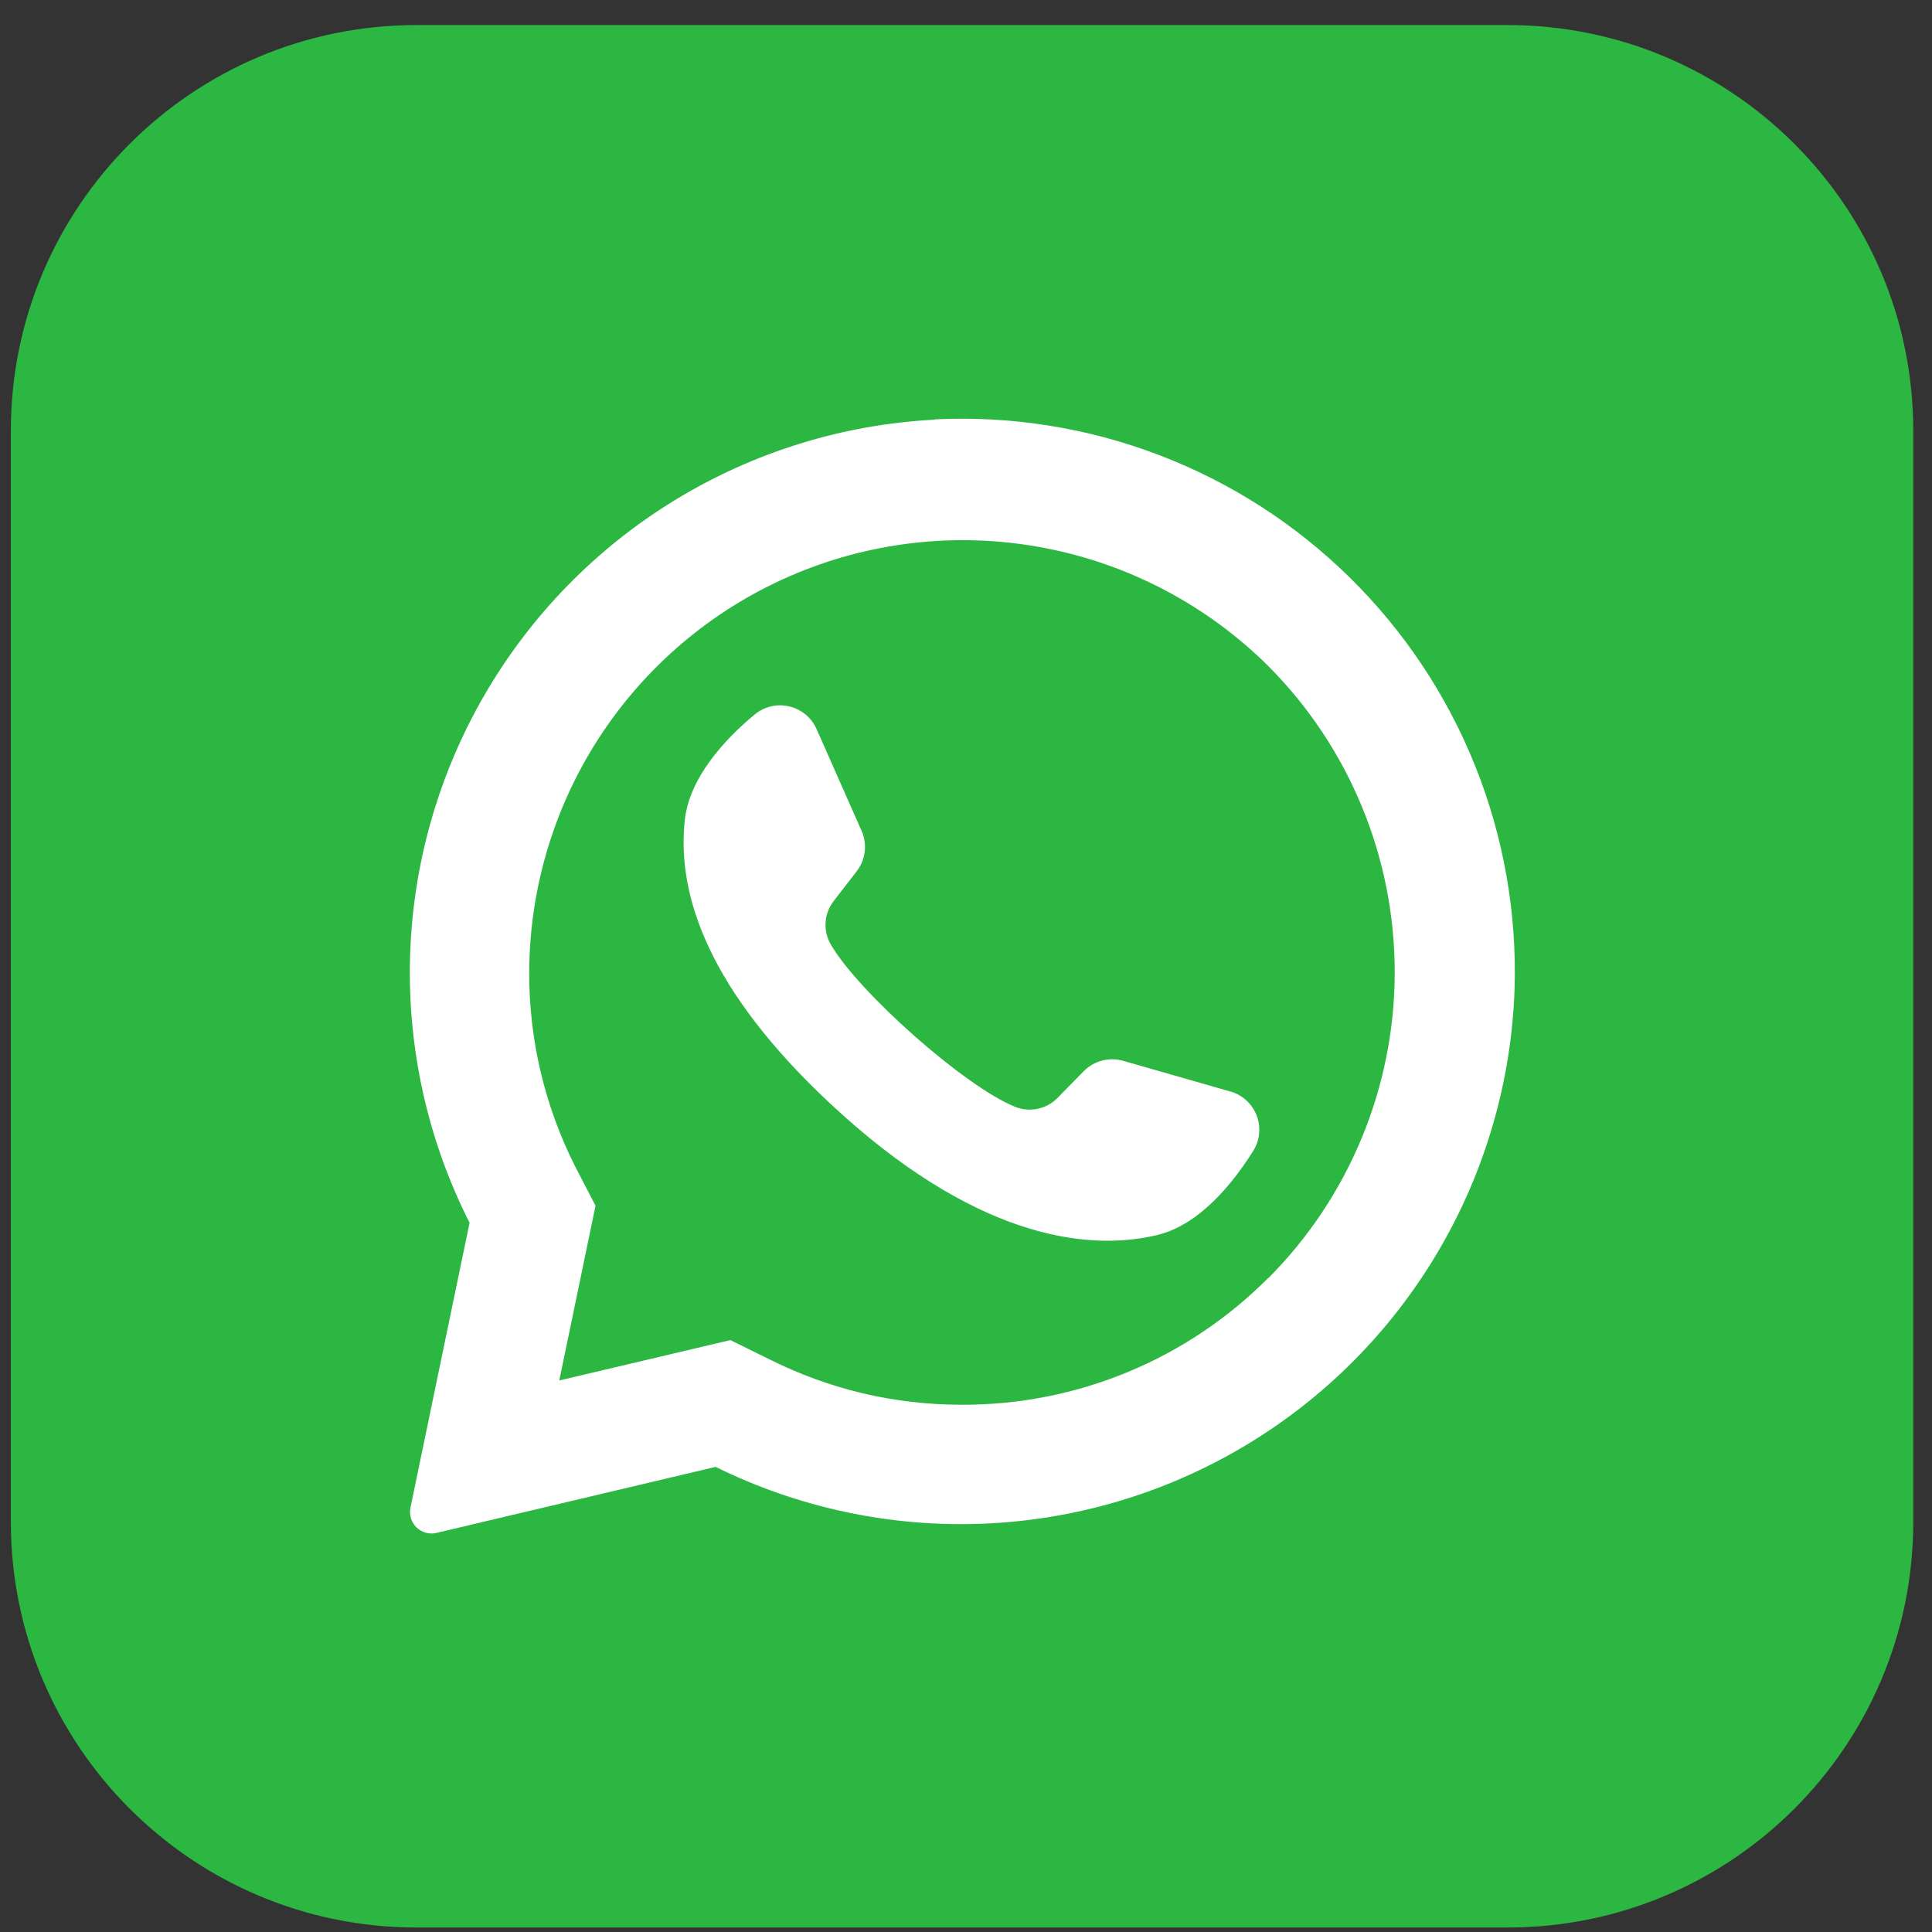 <svg width="62" height="62" viewBox="0 0 62 62" fill="none" xmlns="http://www.w3.org/2000/svg">
<rect x="0" y="0" width="62" height="62" fill="#333333" stroke="none"/>
<g clip-path="url(#clip0_1_20533)">
<path d="M48.379 0.804H13.368C6.177 0.804 0.348 6.634 0.348 13.825V48.835C0.348 56.026 6.177 61.856 13.368 61.856H48.379C55.57 61.856 61.399 56.026 61.399 48.835V13.825C61.399 6.634 55.57 0.804 48.379 0.804Z" fill="#2CB742"/>
<path fill-rule="evenodd" clip-rule="evenodd" d="M30.003 13.467C27.048 13.62 24.179 14.508 21.654 16.052C19.13 17.595 17.03 19.744 15.547 22.304C14.064 24.864 13.243 27.754 13.159 30.711C13.076 33.669 13.732 36.6 15.069 39.24L13.173 48.379C13.149 48.493 13.154 48.611 13.187 48.722C13.221 48.833 13.282 48.934 13.365 49.015C13.448 49.096 13.55 49.155 13.662 49.186C13.774 49.218 13.892 49.22 14.005 49.193L22.965 47.074C25.629 48.389 28.58 49.016 31.549 48.897C34.517 48.778 37.409 47.917 39.959 46.392C42.509 44.868 44.636 42.728 46.146 40.17C47.657 37.611 48.502 34.715 48.604 31.746C48.682 29.297 48.252 26.857 47.341 24.582C46.43 22.307 45.057 20.246 43.309 18.528C41.562 16.809 39.477 15.472 37.187 14.6C34.897 13.727 32.451 13.338 30.003 13.458V13.467ZM40.699 41.011C39.411 42.305 37.88 43.332 36.193 44.03C34.505 44.729 32.697 45.085 30.871 45.08C28.698 45.08 26.623 44.588 24.691 43.622L23.439 43.005L17.948 44.301L19.111 38.694L18.485 37.487C17.489 35.536 16.973 33.374 16.983 31.183C16.996 28.441 17.819 25.764 19.348 23.488C20.877 21.213 23.045 19.439 25.578 18.391C28.112 17.343 30.899 17.067 33.589 17.598C36.279 18.128 38.752 19.441 40.699 21.372C43.298 23.981 44.758 27.513 44.758 31.196C44.758 34.879 43.298 38.411 40.699 41.02V41.011Z" fill="white"/>
<path fill-rule="evenodd" clip-rule="evenodd" d="M39.482 35.028L36.048 34.044C35.827 33.979 35.591 33.976 35.368 34.034C35.144 34.093 34.941 34.21 34.779 34.375L33.938 35.233C33.765 35.41 33.544 35.531 33.302 35.582C33.06 35.633 32.808 35.611 32.579 35.52C30.951 34.867 27.535 31.826 26.659 30.306C26.534 30.09 26.477 29.842 26.495 29.593C26.512 29.345 26.604 29.107 26.757 28.911L27.49 27.963C27.631 27.781 27.721 27.565 27.749 27.337C27.777 27.109 27.744 26.877 27.651 26.666L26.203 23.393C26.122 23.212 26 23.052 25.847 22.926C25.693 22.8 25.513 22.711 25.319 22.667C25.126 22.623 24.925 22.624 24.732 22.671C24.539 22.718 24.36 22.809 24.208 22.937C23.242 23.742 22.107 24.976 21.973 26.345C21.722 28.759 22.76 31.791 26.659 35.43C31.175 39.642 34.788 40.197 37.139 39.633C38.472 39.311 39.536 38.015 40.207 36.95C40.315 36.783 40.383 36.593 40.404 36.395C40.426 36.197 40.401 35.996 40.332 35.809C40.262 35.623 40.15 35.455 40.004 35.319C39.858 35.183 39.683 35.084 39.491 35.028H39.482Z" fill="white"/>
</g>
<defs>
<clipPath id="clip0_1_20533">
<rect width="61.051" height="61.051" fill="white" transform="translate(0.348 0.804)"/>
</clipPath>
</defs>
</svg>
